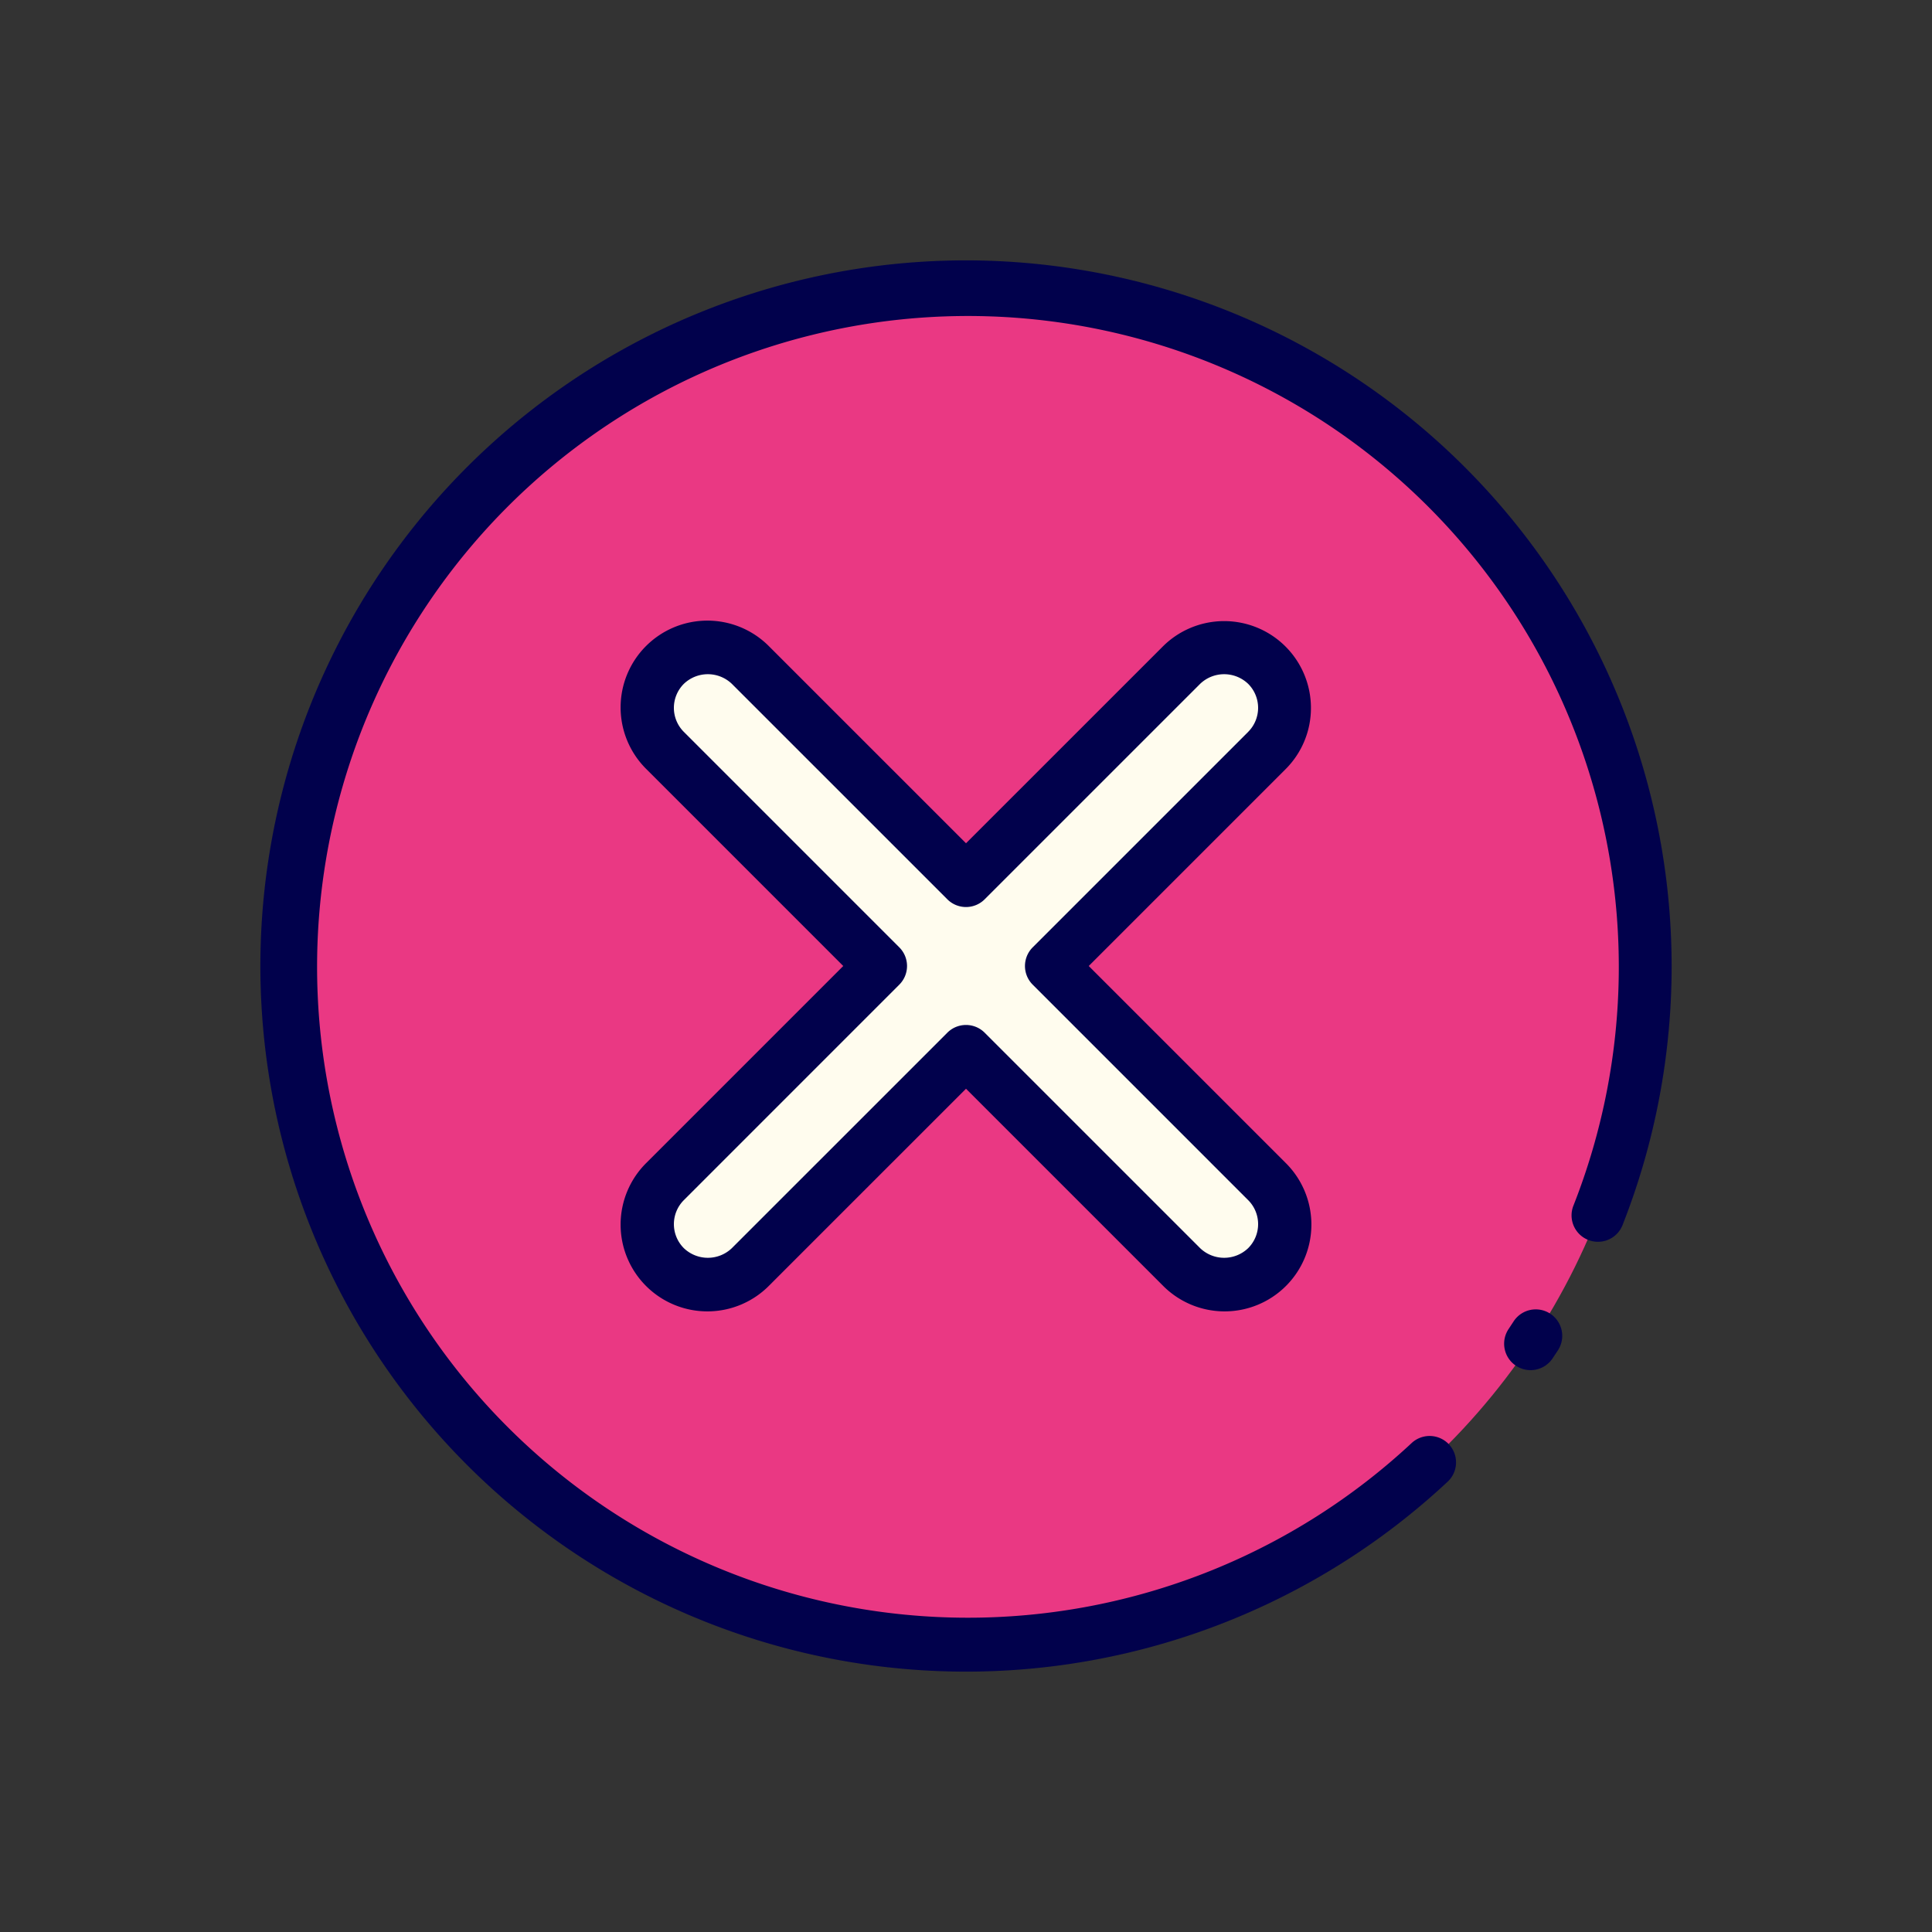 <?xml version="1.0"?>
<svg xmlns="http://www.w3.org/2000/svg" xmlns:xlink="http://www.w3.org/1999/xlink" xmlns:svgjs="http://svgjs.com/svgjs" version="1.1" width="512" height="512" x="0" y="0" viewBox="0 0 128 128" style="enable-background:new 0 0 512 512" xml:space="preserve" class=""><rect x="0" y="0" width="128" height="128" fill="#333333" stroke="none"/><g><g xmlns="http://www.w3.org/2000/svg"><g><circle cx="64" cy="64" fill="#ea3883" r="45" data-original="#ea3883" style="" class=""/><path d="m69.657 64 14.274-14.273a4 4 0 0 0 -5.657-5.658l-14.274 14.274-14.274-14.274a4 4 0 1 0 -5.657 5.658l14.274 14.273-14.274 14.273a4 4 0 0 0 5.657 5.658l14.274-14.274 14.274 14.274a4 4 0 1 0 5.657-5.658z" fill="#fffcee" data-original="#fffcee" style="" class=""/></g><g fill="#01014c"><path d="m64 17.25a46.75 46.75 0 1 0 31.911 80.916 1.75 1.75 0 0 0 -2.389-2.558 43.121 43.121 0 1 1 10.72-15.728 1.75 1.75 0 0 0 3.256 1.285 46.778 46.778 0 0 0 -43.498-63.915z" fill="#01014c" data-original="#01014c" style="" class=""/><path d="m102.7 87.031a1.751 1.751 0 0 0 -2.421.517l-.329.5a1.75 1.75 0 1 0 2.91 1.952c.122-.182.243-.363.361-.545a1.752 1.752 0 0 0 -.521-2.424z" fill="#01014c" data-original="#01014c" style="" class=""/></g></g><path xmlns="http://www.w3.org/2000/svg" d="m86.853 46.9a5.75 5.75 0 0 0 -9.816-4.066l-13.037 13.035-13.037-13.037a5.75 5.75 0 1 0 -8.131 8.132l13.036 13.036-13.036 13.036a5.75 5.75 0 1 0 8.131 8.132l13.037-13.037 13.037 13.037a5.75 5.75 0 1 0 8.131-8.132l-13.036-13.036 13.036-13.036a5.713 5.713 0 0 0 1.685-4.064zm-4.16 1.591-14.273 14.272a1.748 1.748 0 0 0 0 2.474l14.273 14.274a2.248 2.248 0 0 1 0 3.183 2.3 2.3 0 0 1 -3.18 0l-14.276-14.275a1.75 1.75 0 0 0 -2.474 0l-14.276 14.275a2.3 2.3 0 0 1 -3.18 0 2.248 2.248 0 0 1 0-3.182l14.273-14.275a1.748 1.748 0 0 0 0-2.474l-14.273-14.274a2.248 2.248 0 0 1 0-3.183 2.3 2.3 0 0 1 3.18 0l14.276 14.275a1.75 1.75 0 0 0 2.474 0l14.276-14.275a2.3 2.3 0 0 1 3.18 0 2.248 2.248 0 0 1 0 3.182z" fill="#01014c" data-original="#01014c" style="" class=""/></g></svg>

